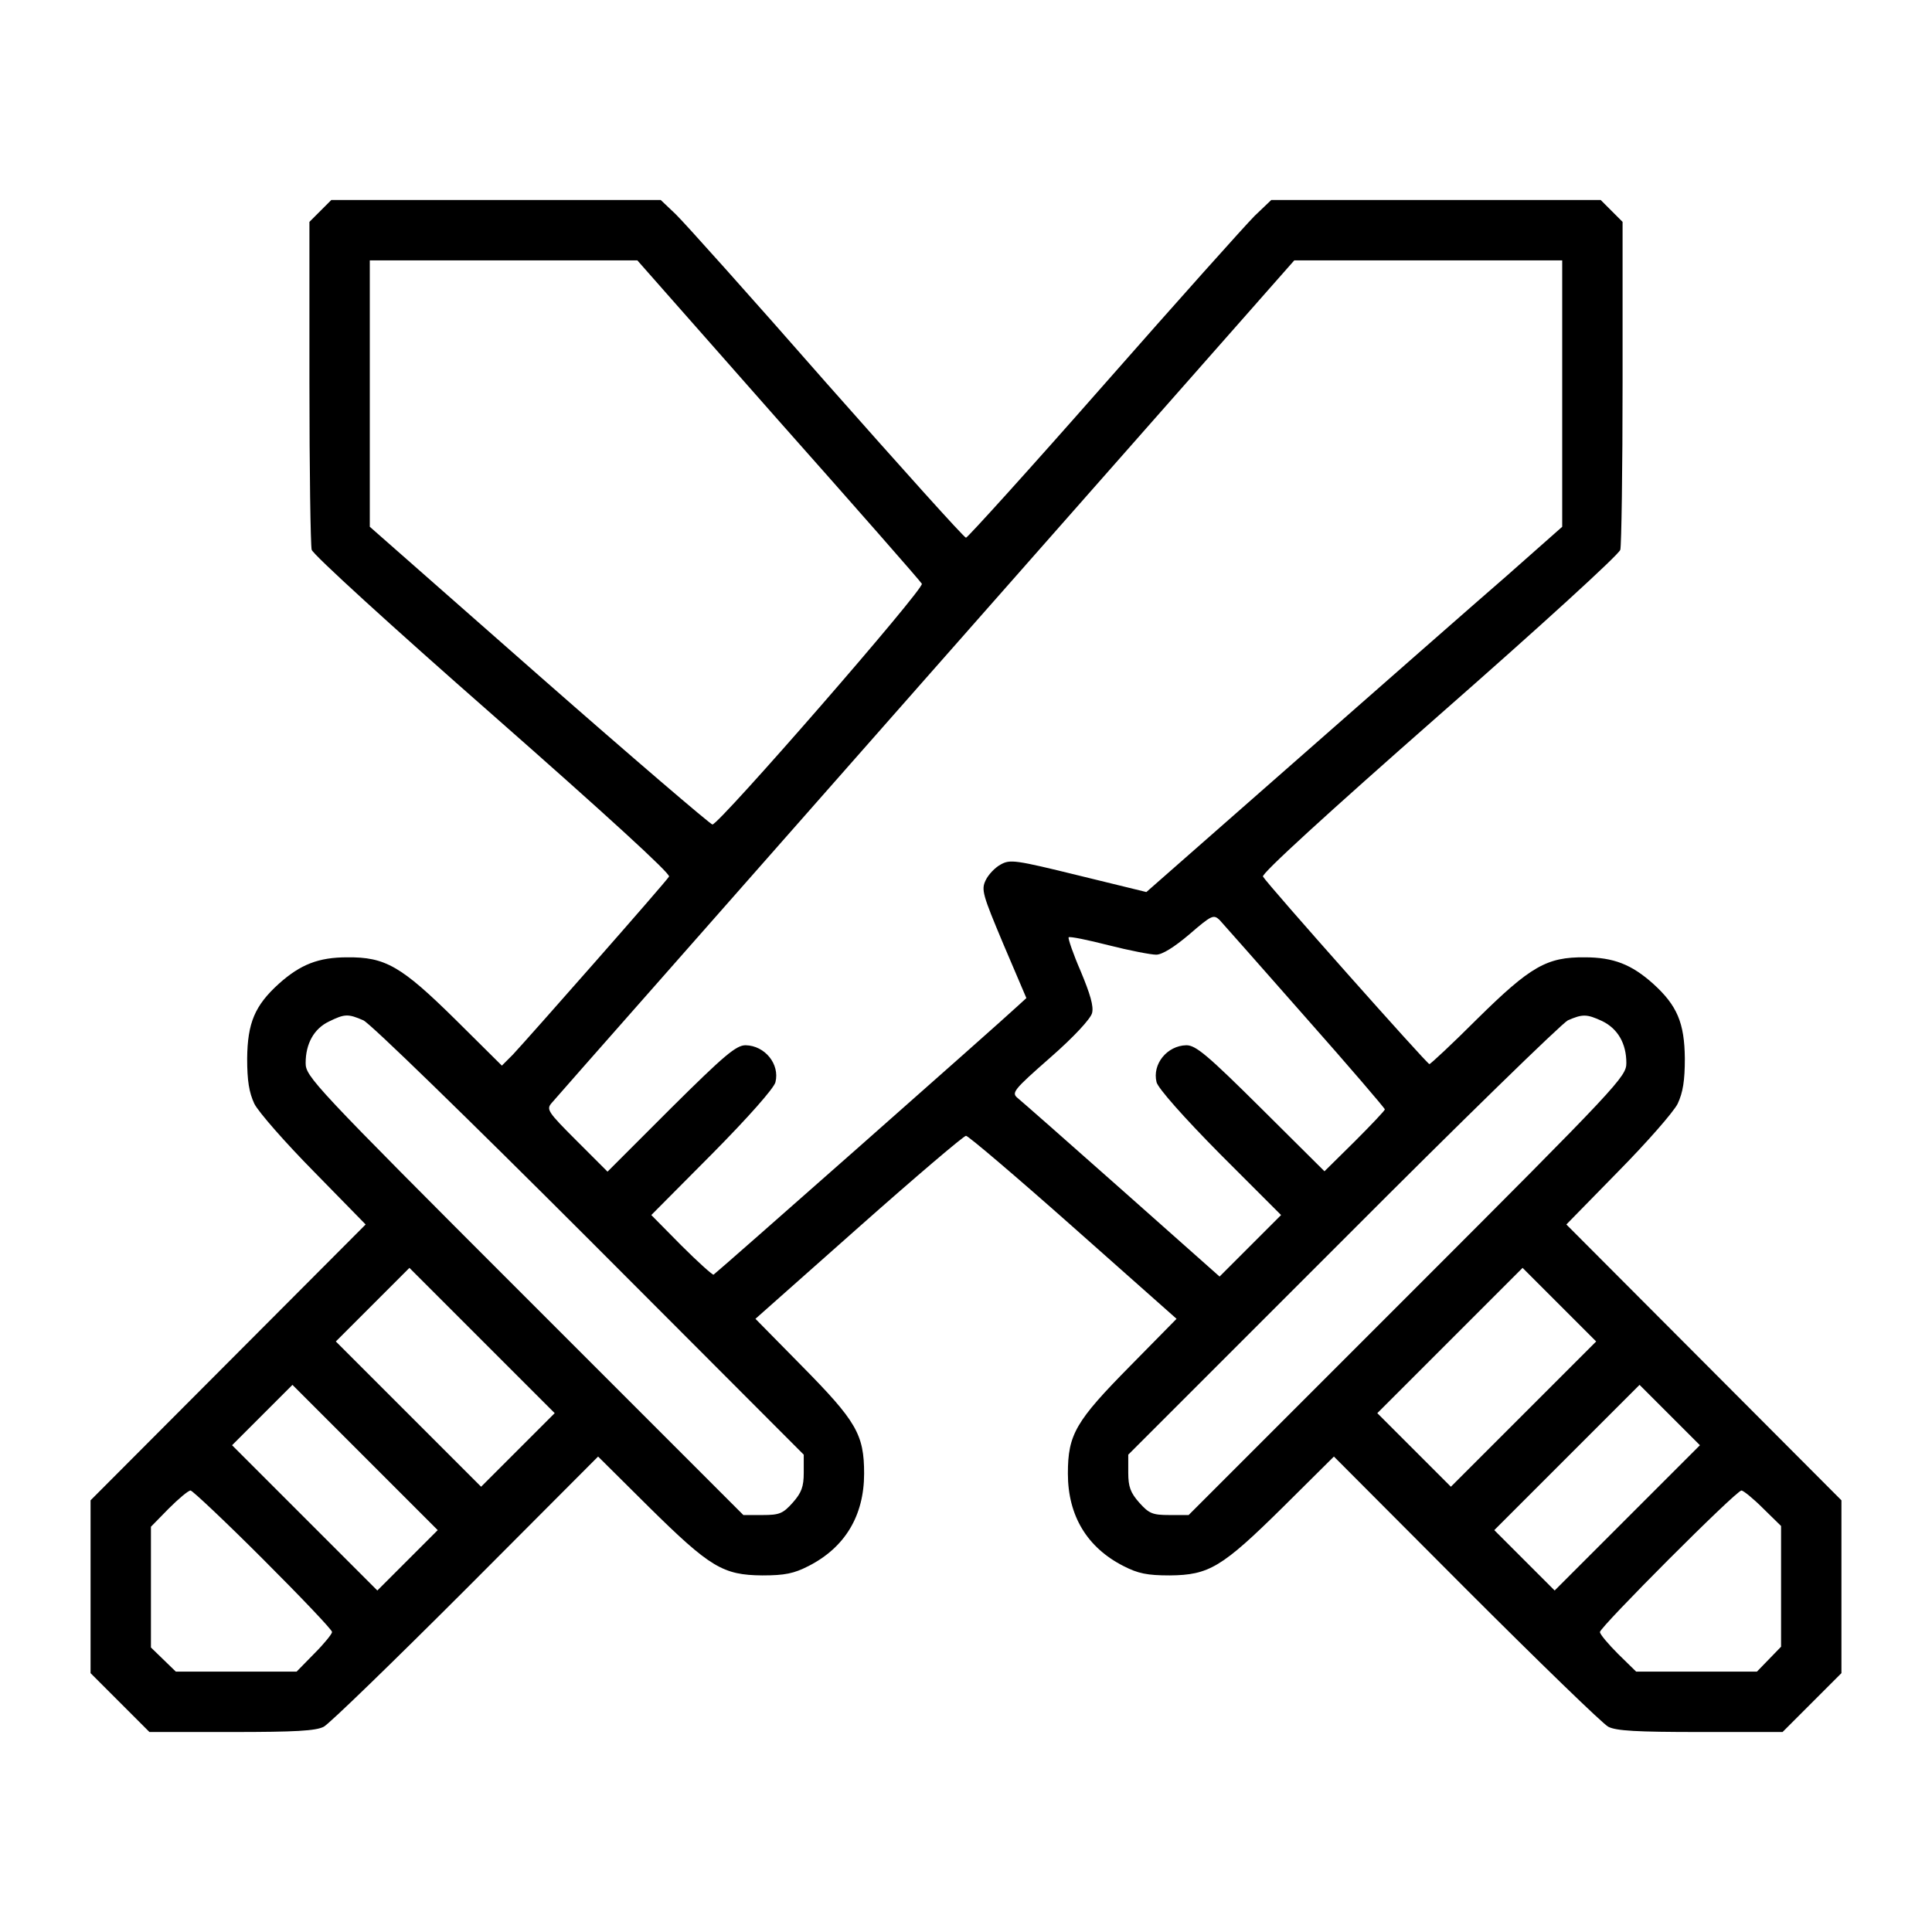 <?xml version="1.0" standalone="no"?>
<!DOCTYPE svg PUBLIC "-//W3C//DTD SVG 20010904//EN"
 "http://www.w3.org/TR/2001/REC-SVG-20010904/DTD/svg10.dtd">
<svg version="1.0" xmlns="http://www.w3.org/2000/svg"
 width="512pt" height="512pt" viewBox="0 0 512 512"
 preserveAspectRatio="xMidYMid meet">

<g transform="translate(0,512) scale(0.1,-0.1)"
fill="#000000" stroke="none">
<path d="M849 4561 l-29 -29 0 -424 c0 -233 3 -433 6 -445 4 -13 211 -202 480
-438 299 -263 472 -421 467 -428 -8 -14 -371 -426 -414 -472 l-29 -29 -123
122 c-144 142 -186 166 -287 165 -76 0 -124 -19 -181 -70 -64 -58 -83 -104
-84 -198 0 -59 5 -90 19 -120 11 -22 82 -103 158 -180 l137 -140 -364 -365
-365 -366 0 -229 0 -229 78 -78 78 -78 218 0 c169 0 223 3 244 14 15 8 184
172 377 365 l350 351 135 -134 c162 -160 196 -180 300 -181 60 0 84 5 123 25
96 49 147 133 147 245 0 104 -21 139 -165 285 l-123 125 274 243 c150 133 278
242 284 242 6 0 134 -109 284 -242 l274 -243 -123 -125 c-144 -146 -165 -181
-165 -285 0 -112 51 -196 147 -245 39 -20 63 -25 123 -25 104 1 138 21 300
181 l135 134 350 -351 c193 -193 362 -357 377 -365 21 -11 75 -14 244 -14
l218 0 78 78 78 78 0 229 0 229 -365 366 -364 365 137 140 c76 77 147 158 158
180 14 30 19 61 19 120 -1 94 -20 140 -84 198 -57 51 -105 70 -181 70 -101 1
-144 -24 -285 -163 -66 -66 -124 -120 -127 -120 -6 0 -428 475 -441 497 -5 7
169 166 467 428 269 236 476 425 480 438 3 12 6 212 6 445 l0 424 -29 29 -29
29 -437 0 -436 0 -44 -42 c-24 -24 -204 -225 -400 -448 -196 -223 -361 -405
-365 -405 -5 0 -171 185 -370 410 -198 226 -378 427 -400 448 l-39 37 -436 0
-437 0 -29 -29z m1213 -554 c206 -232 377 -427 381 -434 8 -12 -537 -638 -555
-638 -5 0 -212 177 -459 394 l-449 395 0 353 0 353 355 0 354 0 373 -423z
m2078 70 l0 -353 -147 -130 c-82 -71 -330 -289 -552 -484 l-403 -354 -180 44
c-167 41 -181 43 -206 29 -15 -8 -33 -27 -40 -42 -12 -25 -8 -38 47 -169 l61
-143 -23 -21 c-49 -46 -800 -709 -806 -712 -3 -1 -42 34 -86 78 l-79 80 161
162 c96 97 164 174 168 190 12 48 -28 97 -79 98 -25 0 -56 -26 -198 -167
l-168 -168 -82 82 c-76 76 -81 83 -66 100 8 10 455 516 992 1126 l976 1107
355 0 355 0 0 -353z m-681 -1652 c116 -131 211 -242 211 -245 0 -3 -36 -41
-80 -85 l-80 -79 -168 167 c-142 141 -173 167 -198 167 -51 -1 -91 -50 -79
-98 4 -16 72 -93 168 -190 l162 -162 -82 -82 -81 -81 -258 229 c-142 126 -267
236 -277 244 -17 14 -12 21 86 107 63 55 107 103 111 118 5 18 -5 51 -30 111
-20 46 -34 87 -32 90 3 3 51 -7 106 -21 55 -14 112 -25 126 -25 16 0 48 20 88
54 59 51 64 53 80 38 9 -10 111 -125 227 -257z m-2496 -9 c18 -8 274 -257 600
-583 l567 -568 0 -48 c0 -37 -6 -53 -29 -79 -26 -29 -35 -33 -80 -33 l-51 0
-580 580 c-562 562 -580 582 -580 618 0 51 22 91 62 110 41 20 50 21 91 3z
m3283 -2 c41 -20 64 -59 64 -111 0 -36 -18 -56 -580 -618 l-580 -580 -51 0
c-45 0 -54 4 -80 33 -23 26 -29 42 -29 79 l0 48 568 568 c312 313 581 575 597
583 39 17 50 17 91 -2z m-2873 -1136 l-98 -98 -192 192 -193 193 97 97 98 98
192 -192 193 -193 -97 -97z m2665 95 l-193 -193 -97 97 -98 98 192 192 193
193 97 -97 98 -98 -192 -192z m-2958 -388 l-80 -80 -192 192 -193 193 80 80
80 80 192 -192 193 -193 -80 -80z m3233 113 l-193 -193 -80 80 -80 80 192 192
193 193 80 -80 80 -80 -192 -192z m-3616 -110 c101 -101 183 -187 183 -193 0
-5 -21 -31 -47 -57 l-47 -48 -160 0 -160 0 -33 32 -33 32 0 160 0 160 47 48
c26 26 52 48 58 48 5 0 92 -82 192 -182z m3975 135 l48 -47 0 -160 0 -160 -32
-33 -32 -33 -160 0 -160 0 -48 47 c-26 26 -48 52 -48 58 0 13 361 375 375 375
5 0 31 -21 57 -47z"/>
</g>
</svg>
